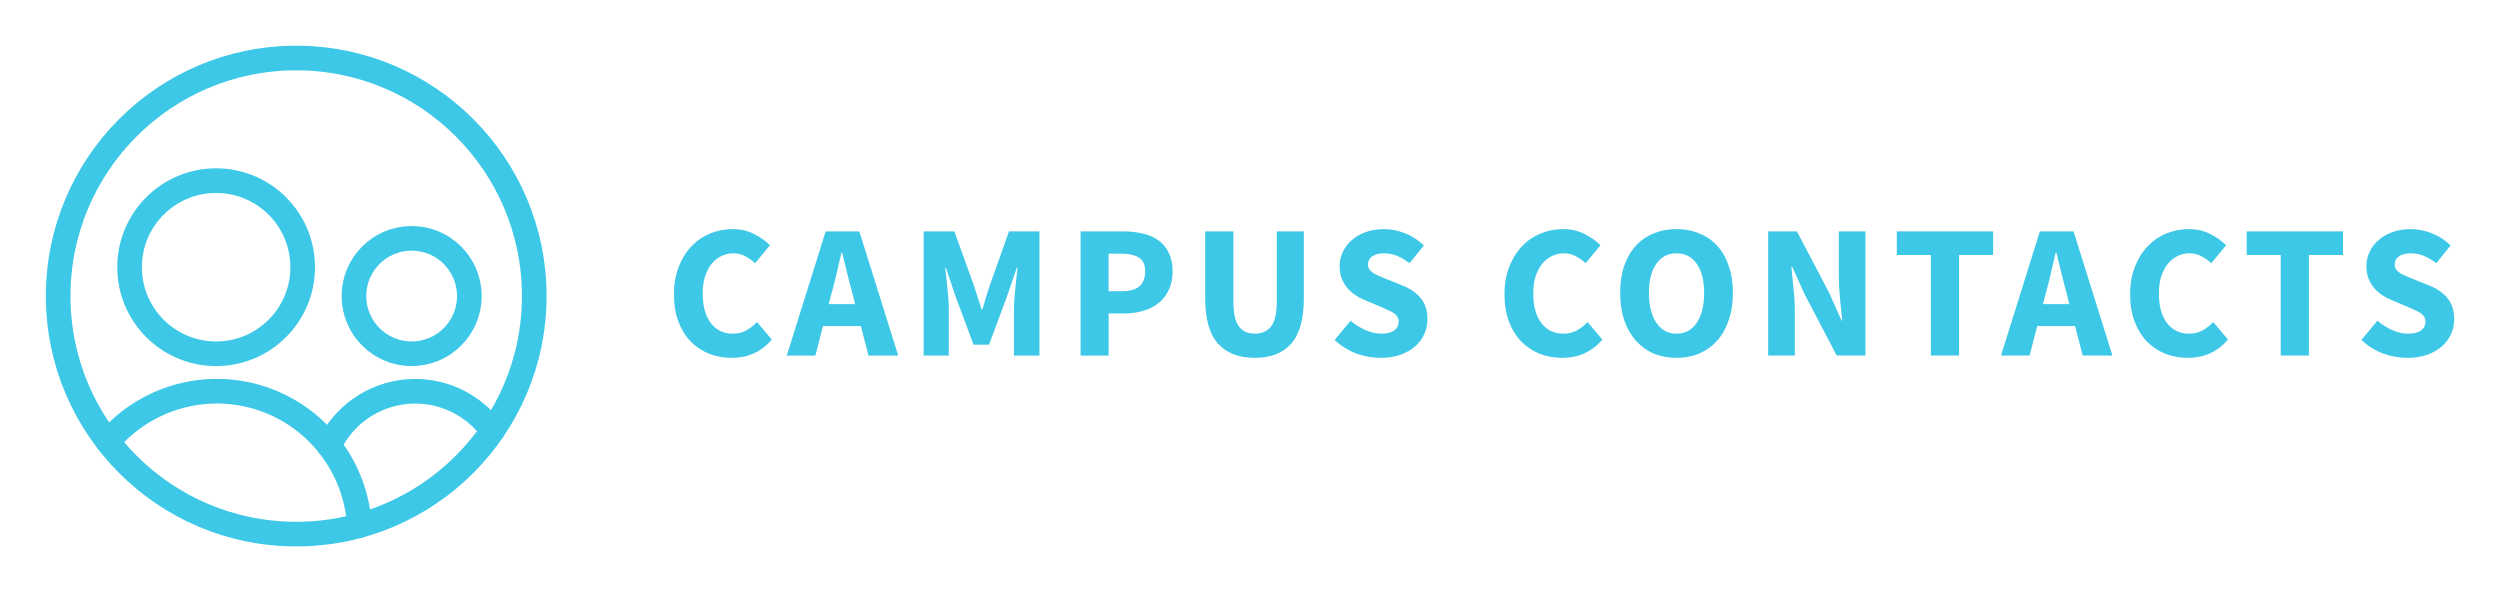 <?xml version="1.0" encoding="UTF-8"?>
<svg width="380" height="90" fill="none" version="1.1" viewBox="0 0 203 42" xmlns="http://www.w3.org/2000/svg">
 <g stroke="#3CC8E6" stroke-linecap="round" stroke-linejoin="round" stroke-width="2">
  <path d="m17.55 25.686c3.882 0 7.029-3.147 7.029-7.029 0-3.882-3.147-7.029-7.029-7.029-3.882 0-7.029 3.147-7.029 7.029 0 3.882 3.147 7.029 7.029 7.029z"/>
  <path d="m24.052 40.329c10.675 0 19.329-8.654 19.329-19.329s-8.654-19.329-19.329-19.329-19.329 8.654-19.329 19.329 8.654 19.329 19.329 19.329z"/>
  <path d="m29.185 39.639c-0.137-2.313-0.963-4.531-2.372-6.37-1.409-1.839-3.337-3.213-5.535-3.946-2.198-0.733-4.565-0.791-6.796-0.166-2.231 0.625-4.223 1.903-5.721 3.671"/>
  <path d="m33.426 25.686c2.588 0 4.686-2.098 4.686-4.686 0-2.588-2.098-4.686-4.686-4.686s-4.686 2.098-4.686 4.686c0 2.588 2.098 4.686 4.686 4.686z"/>
  <path d="m39.987 31.941c-0.786-1.091-1.844-1.958-3.068-2.515-1.224-0.557-2.572-0.786-3.911-0.663-1.339 0.123-2.623 0.593-3.725 1.364-1.102 0.771-1.984 1.816-2.558 3.032"/>
 </g>
 <path d="m59.409 26.018c-0.639 0-1.242-0.108-1.809-0.325-0.567-0.227-1.067-0.557-1.5-0.99-0.423-0.433-0.758-0.969-1.005-1.608-0.247-0.649-0.371-1.397-0.371-2.242 0-0.835 0.129-1.577 0.387-2.227 0.258-0.66 0.603-1.216 1.036-1.67 0.433-0.454 0.938-0.799 1.515-1.036 0.577-0.237 1.186-0.356 1.825-0.356 0.649 0 1.232 0.134 1.747 0.402 0.515 0.258 0.943 0.562 1.284 0.912l-1.206 1.454c-0.258-0.237-0.531-0.428-0.82-0.572-0.278-0.155-0.598-0.232-0.959-0.232-0.34 0-0.665 0.077-0.974 0.232-0.299 0.144-0.562 0.356-0.789 0.634-0.216 0.278-0.392 0.619-0.526 1.021-0.124 0.402-0.186 0.856-0.186 1.361 0 1.041 0.222 1.851 0.665 2.428 0.443 0.567 1.036 0.85 1.778 0.85 0.412 0 0.778-0.088 1.098-0.263 0.33-0.186 0.619-0.412 0.866-0.68l1.206 1.423c-0.845 0.99-1.933 1.484-3.263 1.484zm8.127-5.288-0.247 0.928h2.149l-0.232-0.928c-0.144-0.505-0.283-1.041-0.418-1.608-0.134-0.567-0.268-1.113-0.402-1.639h-0.062c-0.124 0.536-0.253 1.088-0.387 1.655-0.124 0.557-0.258 1.088-0.402 1.593zm-3.649 5.103 3.155-10.082h2.737l3.155 10.082h-2.412l-0.619-2.397h-3.077l-0.619 2.397zm11.114 0v-10.082h2.49l1.624 4.484c0.103 0.299 0.201 0.608 0.294 0.928 0.093 0.309 0.191 0.619 0.294 0.928h0.062c0.103-0.309 0.196-0.619 0.278-0.928 0.093-0.32 0.191-0.629 0.294-0.928l1.593-4.484h2.474v10.082h-2.072v-3.696c0-0.247 0.01-0.521 0.031-0.82 0.021-0.299 0.046-0.598 0.077-0.897 0.031-0.309 0.062-0.608 0.093-0.897 0.031-0.299 0.062-0.572 0.093-0.82h-0.062l-0.82 2.397-1.438 3.85h-1.252l-1.438-3.85-0.804-2.397h-0.062c0.031 0.247 0.062 0.521 0.093 0.82 0.031 0.289 0.062 0.588 0.093 0.897 0.031 0.299 0.057 0.598 0.077 0.897 0.021 0.299 0.031 0.572 0.031 0.82v3.696zm12.745 0v-10.082h3.464c0.557 0 1.077 0.057 1.562 0.17 0.484 0.103 0.907 0.283 1.268 0.541 0.361 0.247 0.644 0.582 0.85 1.005 0.216 0.412 0.325 0.923 0.325 1.531 0 0.588-0.108 1.098-0.325 1.531-0.206 0.433-0.49 0.789-0.85 1.067-0.361 0.278-0.778 0.484-1.252 0.619-0.474 0.134-0.979 0.201-1.515 0.201h-1.252v3.417zm2.273-5.227h1.113c1.237 0 1.856-0.536 1.856-1.608 0-0.526-0.165-0.897-0.495-1.113-0.33-0.216-0.804-0.325-1.423-0.325h-1.052zm11.879 5.412c-1.31 0-2.309-0.387-3-1.16-0.691-0.773-1.036-2.005-1.036-3.696v-5.412h2.289v5.644c0 0.99 0.15 1.68 0.448 2.072 0.299 0.392 0.732 0.588 1.299 0.588 0.567 0 1.005-0.196 1.314-0.588s0.464-1.082 0.464-2.072v-5.644h2.196v5.412c0 1.691-0.34 2.923-1.021 3.696-0.67 0.773-1.655 1.16-2.954 1.16zm10.203 0c-0.66 0-1.32-0.119-1.979-0.356-0.649-0.247-1.232-0.613-1.747-1.098l1.299-1.562c0.36 0.309 0.758 0.562 1.191 0.758 0.443 0.196 0.876 0.294 1.299 0.294 0.474 0 0.824-0.088 1.052-0.263 0.237-0.175 0.356-0.412 0.356-0.711 0-0.155-0.037-0.289-0.108-0.402-0.062-0.113-0.16-0.211-0.294-0.294-0.124-0.093-0.278-0.175-0.464-0.247-0.176-0.082-0.371-0.17-0.588-0.263l-1.314-0.557c-0.258-0.103-0.51-0.237-0.758-0.402-0.238-0.165-0.454-0.356-0.649-0.572-0.186-0.227-0.335-0.484-0.448-0.773-0.114-0.299-0.17-0.634-0.17-1.005 0-0.412 0.087-0.799 0.263-1.16 0.175-0.371 0.422-0.691 0.742-0.959 0.319-0.278 0.696-0.495 1.129-0.649 0.443-0.155 0.928-0.232 1.454-0.232 0.588 0 1.165 0.113 1.732 0.34 0.577 0.227 1.082 0.557 1.515 0.99l-1.16 1.438c-0.331-0.258-0.66-0.454-0.99-0.588-0.331-0.144-0.696-0.216-1.098-0.216-0.392 0-0.706 0.082-0.943 0.247-0.227 0.155-0.34 0.376-0.34 0.665 0 0.155 0.036 0.289 0.108 0.402 0.082 0.103 0.19 0.201 0.325 0.294 0.144 0.082 0.309 0.165 0.495 0.247 0.186 0.072 0.387 0.155 0.603 0.247l1.299 0.526c0.619 0.247 1.103 0.588 1.454 1.021 0.36 0.433 0.541 1.005 0.541 1.716 0 0.423-0.088 0.825-0.264 1.206-0.164 0.371-0.412 0.701-0.741 0.99-0.32 0.278-0.717 0.505-1.191 0.68-0.475 0.165-1.011 0.247-1.608 0.247zm14.749 0c-0.639 0-1.242-0.108-1.809-0.325-0.566-0.227-1.067-0.557-1.5-0.99-0.422-0.433-0.758-0.969-1.005-1.608-0.247-0.649-0.371-1.397-0.371-2.242 0-0.835 0.13-1.577 0.387-2.227 0.258-0.66 0.603-1.216 1.036-1.67 0.433-0.454 0.938-0.799 1.515-1.036 0.578-0.237 1.186-0.356 1.825-0.356 0.649 0 1.232 0.134 1.747 0.402 0.516 0.258 0.943 0.562 1.284 0.912l-1.206 1.454c-0.257-0.237-0.531-0.428-0.82-0.572-0.278-0.155-0.597-0.232-0.959-0.232-0.34 0-0.665 0.077-0.974 0.232-0.299 0.144-0.562 0.356-0.789 0.634-0.216 0.278-0.391 0.619-0.526 1.021-0.124 0.402-0.186 0.856-0.186 1.361 0 1.041 0.222 1.851 0.665 2.428 0.444 0.567 1.036 0.85 1.778 0.85 0.413 0 0.779-0.088 1.098-0.263 0.331-0.186 0.619-0.412 0.866-0.68l1.206 1.423c-0.845 0.99-1.933 1.484-3.263 1.484zm9.285 0c-0.68 0-1.304-0.119-1.871-0.356-0.557-0.247-1.036-0.598-1.438-1.052s-0.716-1.005-0.943-1.655c-0.216-0.649-0.325-1.387-0.325-2.211s0.108-1.557 0.325-2.196c0.227-0.649 0.541-1.191 0.943-1.624 0.402-0.443 0.881-0.778 1.438-1.005 0.567-0.237 1.191-0.356 1.871-0.356 0.68 0 1.299 0.119 1.856 0.356 0.567 0.227 1.052 0.562 1.454 1.005 0.402 0.443 0.711 0.99 0.928 1.639 0.227 0.639 0.34 1.366 0.34 2.18 0 0.825-0.113 1.562-0.34 2.211-0.216 0.649-0.526 1.201-0.928 1.655s-0.886 0.804-1.454 1.052c-0.557 0.237-1.175 0.356-1.856 0.356zm0-1.964c0.691 0 1.237-0.294 1.639-0.881 0.402-0.598 0.603-1.407 0.603-2.428 0-1.01-0.201-1.799-0.603-2.366s-0.948-0.85-1.639-0.85c-0.691 0-1.237 0.283-1.639 0.85s-0.603 1.356-0.603 2.366c0 1.021 0.201 1.83 0.603 2.428 0.402 0.588 0.948 0.881 1.639 0.881zm7.44 1.778v-10.082h2.335l2.629 5.01 0.99 2.227h0.062c-0.052-0.536-0.114-1.134-0.186-1.794-0.062-0.66-0.093-1.289-0.093-1.887v-3.557h2.164v10.082h-2.334l-2.629-5.026-0.99-2.196h-0.062c0.051 0.557 0.108 1.155 0.17 1.794 0.071 0.639 0.108 1.258 0.108 1.856v3.572zm13.214 0v-8.165h-2.768v-1.917h7.824v1.917h-2.768v8.165zm9.342-5.103-0.247 0.928h2.149l-0.232-0.928c-0.144-0.505-0.283-1.041-0.418-1.608s-0.268-1.113-0.402-1.639h-0.062c-0.124 0.536-0.252 1.088-0.387 1.655-0.124 0.557-0.258 1.088-0.402 1.593zm-3.649 5.103 3.155-10.082h2.737l3.155 10.082h-2.412l-0.619-2.397h-3.077l-0.619 2.397zm15.17 0.186c-0.64 0-1.243-0.108-1.809-0.325-0.567-0.227-1.067-0.557-1.5-0.99-0.423-0.433-0.758-0.969-1.005-1.608-0.247-0.649-0.371-1.397-0.371-2.242 0-0.835 0.129-1.577 0.387-2.227 0.257-0.66 0.603-1.216 1.036-1.67s0.937-0.799 1.515-1.036c0.577-0.237 1.185-0.356 1.825-0.356 0.649 0 1.231 0.134 1.747 0.402 0.515 0.258 0.943 0.562 1.284 0.912l-1.206 1.454c-0.258-0.237-0.532-0.428-0.82-0.572-0.278-0.155-0.598-0.232-0.959-0.232-0.34 0-0.665 0.077-0.974 0.232-0.3 0.144-0.562 0.356-0.789 0.634-0.216 0.278-0.392 0.619-0.526 1.021-0.124 0.402-0.186 0.856-0.186 1.361 0 1.041 0.221 1.851 0.665 2.428 0.443 0.567 1.036 0.85 1.778 0.85 0.412 0 0.778-0.088 1.098-0.263 0.33-0.186 0.619-0.412 0.866-0.68l1.206 1.423c-0.846 0.99-1.933 1.484-3.263 1.484zm7.543-0.186v-8.165h-2.768v-1.917h7.824v1.917h-2.768v8.165zm10.279 0.186c-0.66 0-1.319-0.119-1.979-0.356-0.649-0.247-1.232-0.613-1.747-1.098l1.299-1.562c0.36 0.309 0.758 0.562 1.191 0.758 0.444 0.196 0.877 0.294 1.299 0.294 0.475 0 0.824-0.088 1.052-0.263 0.237-0.175 0.356-0.412 0.356-0.711 0-0.155-0.036-0.289-0.108-0.402-0.062-0.113-0.159-0.211-0.294-0.294-0.124-0.093-0.278-0.175-0.464-0.247-0.175-0.082-0.371-0.17-0.588-0.263l-1.314-0.557c-0.258-0.103-0.51-0.237-0.758-0.402-0.237-0.165-0.453-0.356-0.649-0.572-0.186-0.227-0.335-0.484-0.448-0.773-0.113-0.299-0.17-0.634-0.17-1.005 0-0.412 0.088-0.799 0.263-1.16 0.175-0.371 0.422-0.691 0.742-0.959 0.32-0.278 0.696-0.495 1.129-0.649 0.444-0.155 0.928-0.232 1.454-0.232 0.588 0 1.165 0.113 1.732 0.34 0.577 0.227 1.082 0.557 1.515 0.99l-1.16 1.438c-0.33-0.258-0.66-0.454-0.99-0.588-0.33-0.144-0.696-0.216-1.098-0.216-0.391 0-0.706 0.082-0.943 0.247-0.227 0.155-0.34 0.376-0.34 0.665 0 0.155 0.036 0.289 0.108 0.402 0.082 0.103 0.19 0.201 0.325 0.294 0.144 0.082 0.309 0.165 0.495 0.247 0.186 0.072 0.387 0.155 0.603 0.247l1.299 0.526c0.619 0.247 1.103 0.588 1.454 1.021 0.36 0.433 0.541 1.005 0.541 1.716 0 0.423-0.088 0.825-0.263 1.206-0.165 0.371-0.413 0.701-0.742 0.99-0.32 0.278-0.716 0.505-1.191 0.68-0.475 0.165-1.01 0.247-1.608 0.247z" fill="#3CC8E6" stroke-width=".966"/>
</svg>
